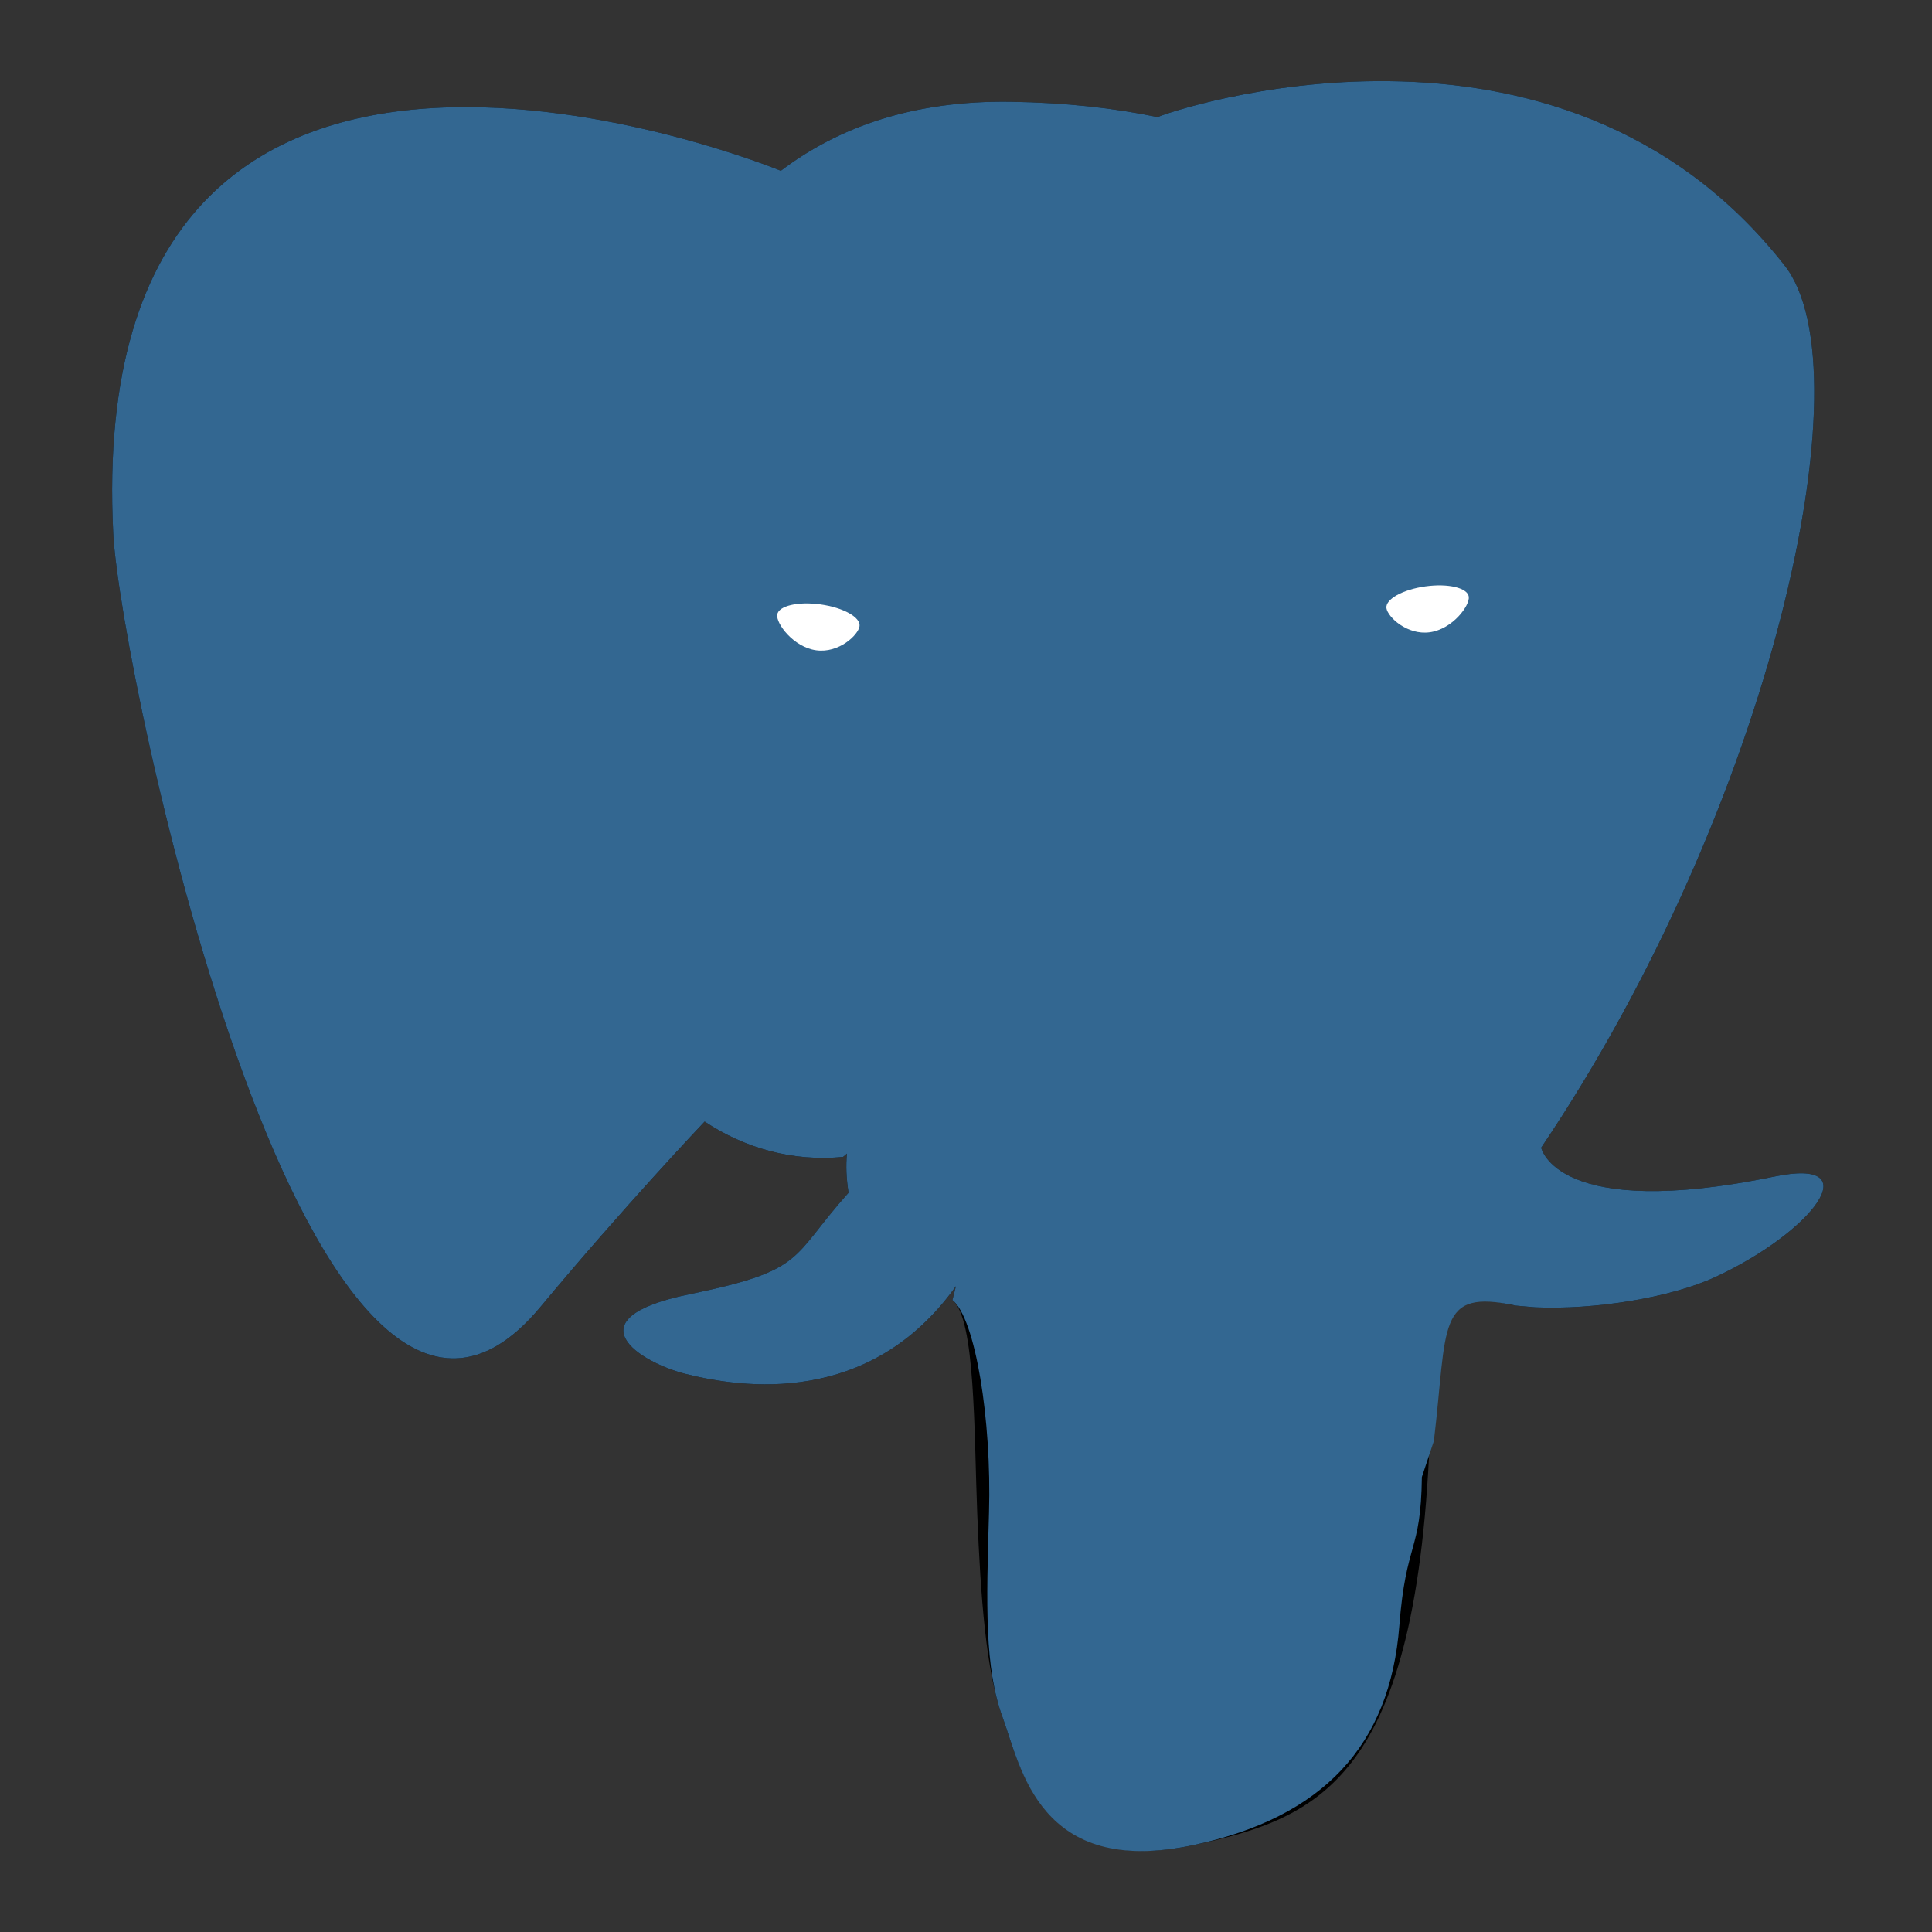<?xml version="1.0" standalone="no"?><!DOCTYPE svg PUBLIC "-//W3C//DTD SVG 1.1//EN" "http://www.w3.org/Graphics/SVG/1.1/DTD/svg11.dtd"><svg t="1741832534694" class="icon" viewBox="0 0 1024 1024" version="1.1" xmlns="http://www.w3.org/2000/svg" p-id="14260" xmlns:xlink="http://www.w3.org/1999/xlink" width="200" height="200"><rect x="0" y="0" width="1024" height="1024" fill="#333333" stroke="none"/><path d="M758.398 745.445c6.513-54.262 4.562-62.219 44.978-53.43l10.261 0.901c31.078 1.414 71.731-4.998 95.615-16.094 51.413-23.856 81.9-63.686 31.204-53.221-115.64 23.856-123.591-15.301-123.591-15.301 122.11-181.18 173.155-411.17 129.095-467.467-120.176-153.558-328.198-80.944-331.679-79.058l-1.108 0.205c-22.849-4.741-48.42-7.573-77.146-8.038-52.331-0.86-92.039 13.719-122.16 36.566 0 0-371.1-152.889-353.836 192.273 3.672 73.425 105.248 555.6 226.397 409.961 44.279-53.255 87.071-98.284 87.071-98.284 21.249 14.117 46.689 21.318 73.37 18.731l2.062-1.759c-0.646 6.612-0.361 13.08 0.825 20.736-31.204 34.871-22.035 40.994-84.431 53.837-63.128 13.011-26.04 36.175-1.832 42.228 29.355 7.341 97.265 17.74 143.163-46.498l-1.828 7.33c12.243 9.794 11.415 70.398 13.151 113.697 1.738 43.302 4.637 83.71 13.464 107.533 8.826 23.819 19.242 85.183 101.245 67.609 68.535-14.687 120.935-35.825 125.71-232.46" fill="#000000" p-id="14261"></path><path d="M940.467 623.597c-115.652 23.856-123.602-15.301-123.602-15.301 122.11-181.191 173.155-411.186 129.104-467.476-120.176-153.548-328.208-80.93-331.679-79.045l-1.117 0.2c-22.849-4.743-48.42-7.569-77.159-8.038-52.331-0.858-92.026 13.719-122.147 36.561 0 0-371.107-152.882-353.848 192.277 3.672 73.43 105.246 555.604 226.399 409.965 44.282-53.255 87.066-98.284 87.066-98.284 21.251 14.117 46.691 21.318 73.361 18.731l2.072-1.759c-0.644 6.612-0.349 13.08 0.83 20.736-31.211 34.871-22.04 40.994-84.431 53.837-63.132 13.011-26.045 36.175-1.83 42.228 29.355 7.341 97.27 17.74 143.159-46.498l-1.83 7.33c12.229 9.794 20.816 63.712 19.377 112.587-1.439 48.878-2.4 82.434 7.235 108.644 9.636 26.21 19.239 85.183 101.259 67.609 68.535-14.687 104.05-52.747 108.991-116.233 3.506-45.135 11.441-38.462 11.942-78.815l6.364-19.104c7.339-61.183 1.166-80.921 43.389-71.74l10.261 0.901c31.078 1.414 71.752-4.998 95.624-16.094 51.404-23.856 81.891-63.686 31.206-53.221z" fill="#336791" p-id="14262"></path><path d="M411.945 325.789c-0.662 4.688 8.583 17.198 20.637 18.869 12.034 1.678 22.334-8.098 22.987-12.781 0.653-4.688-8.58-9.852-20.639-11.53-12.041-1.681-22.345 0.766-22.982 5.442z" fill="#FFFFFF" p-id="14263"></path><path d="M778.484 316.231c0.653 4.688-8.58 17.198-20.637 18.869-12.043 1.678-22.343-8.098-23.003-12.781-0.637-4.688 8.599-9.852 20.644-11.53 12.045-1.678 22.343 0.766 22.996 5.444z" fill="#FFFFFF" p-id="14264"></path></svg>